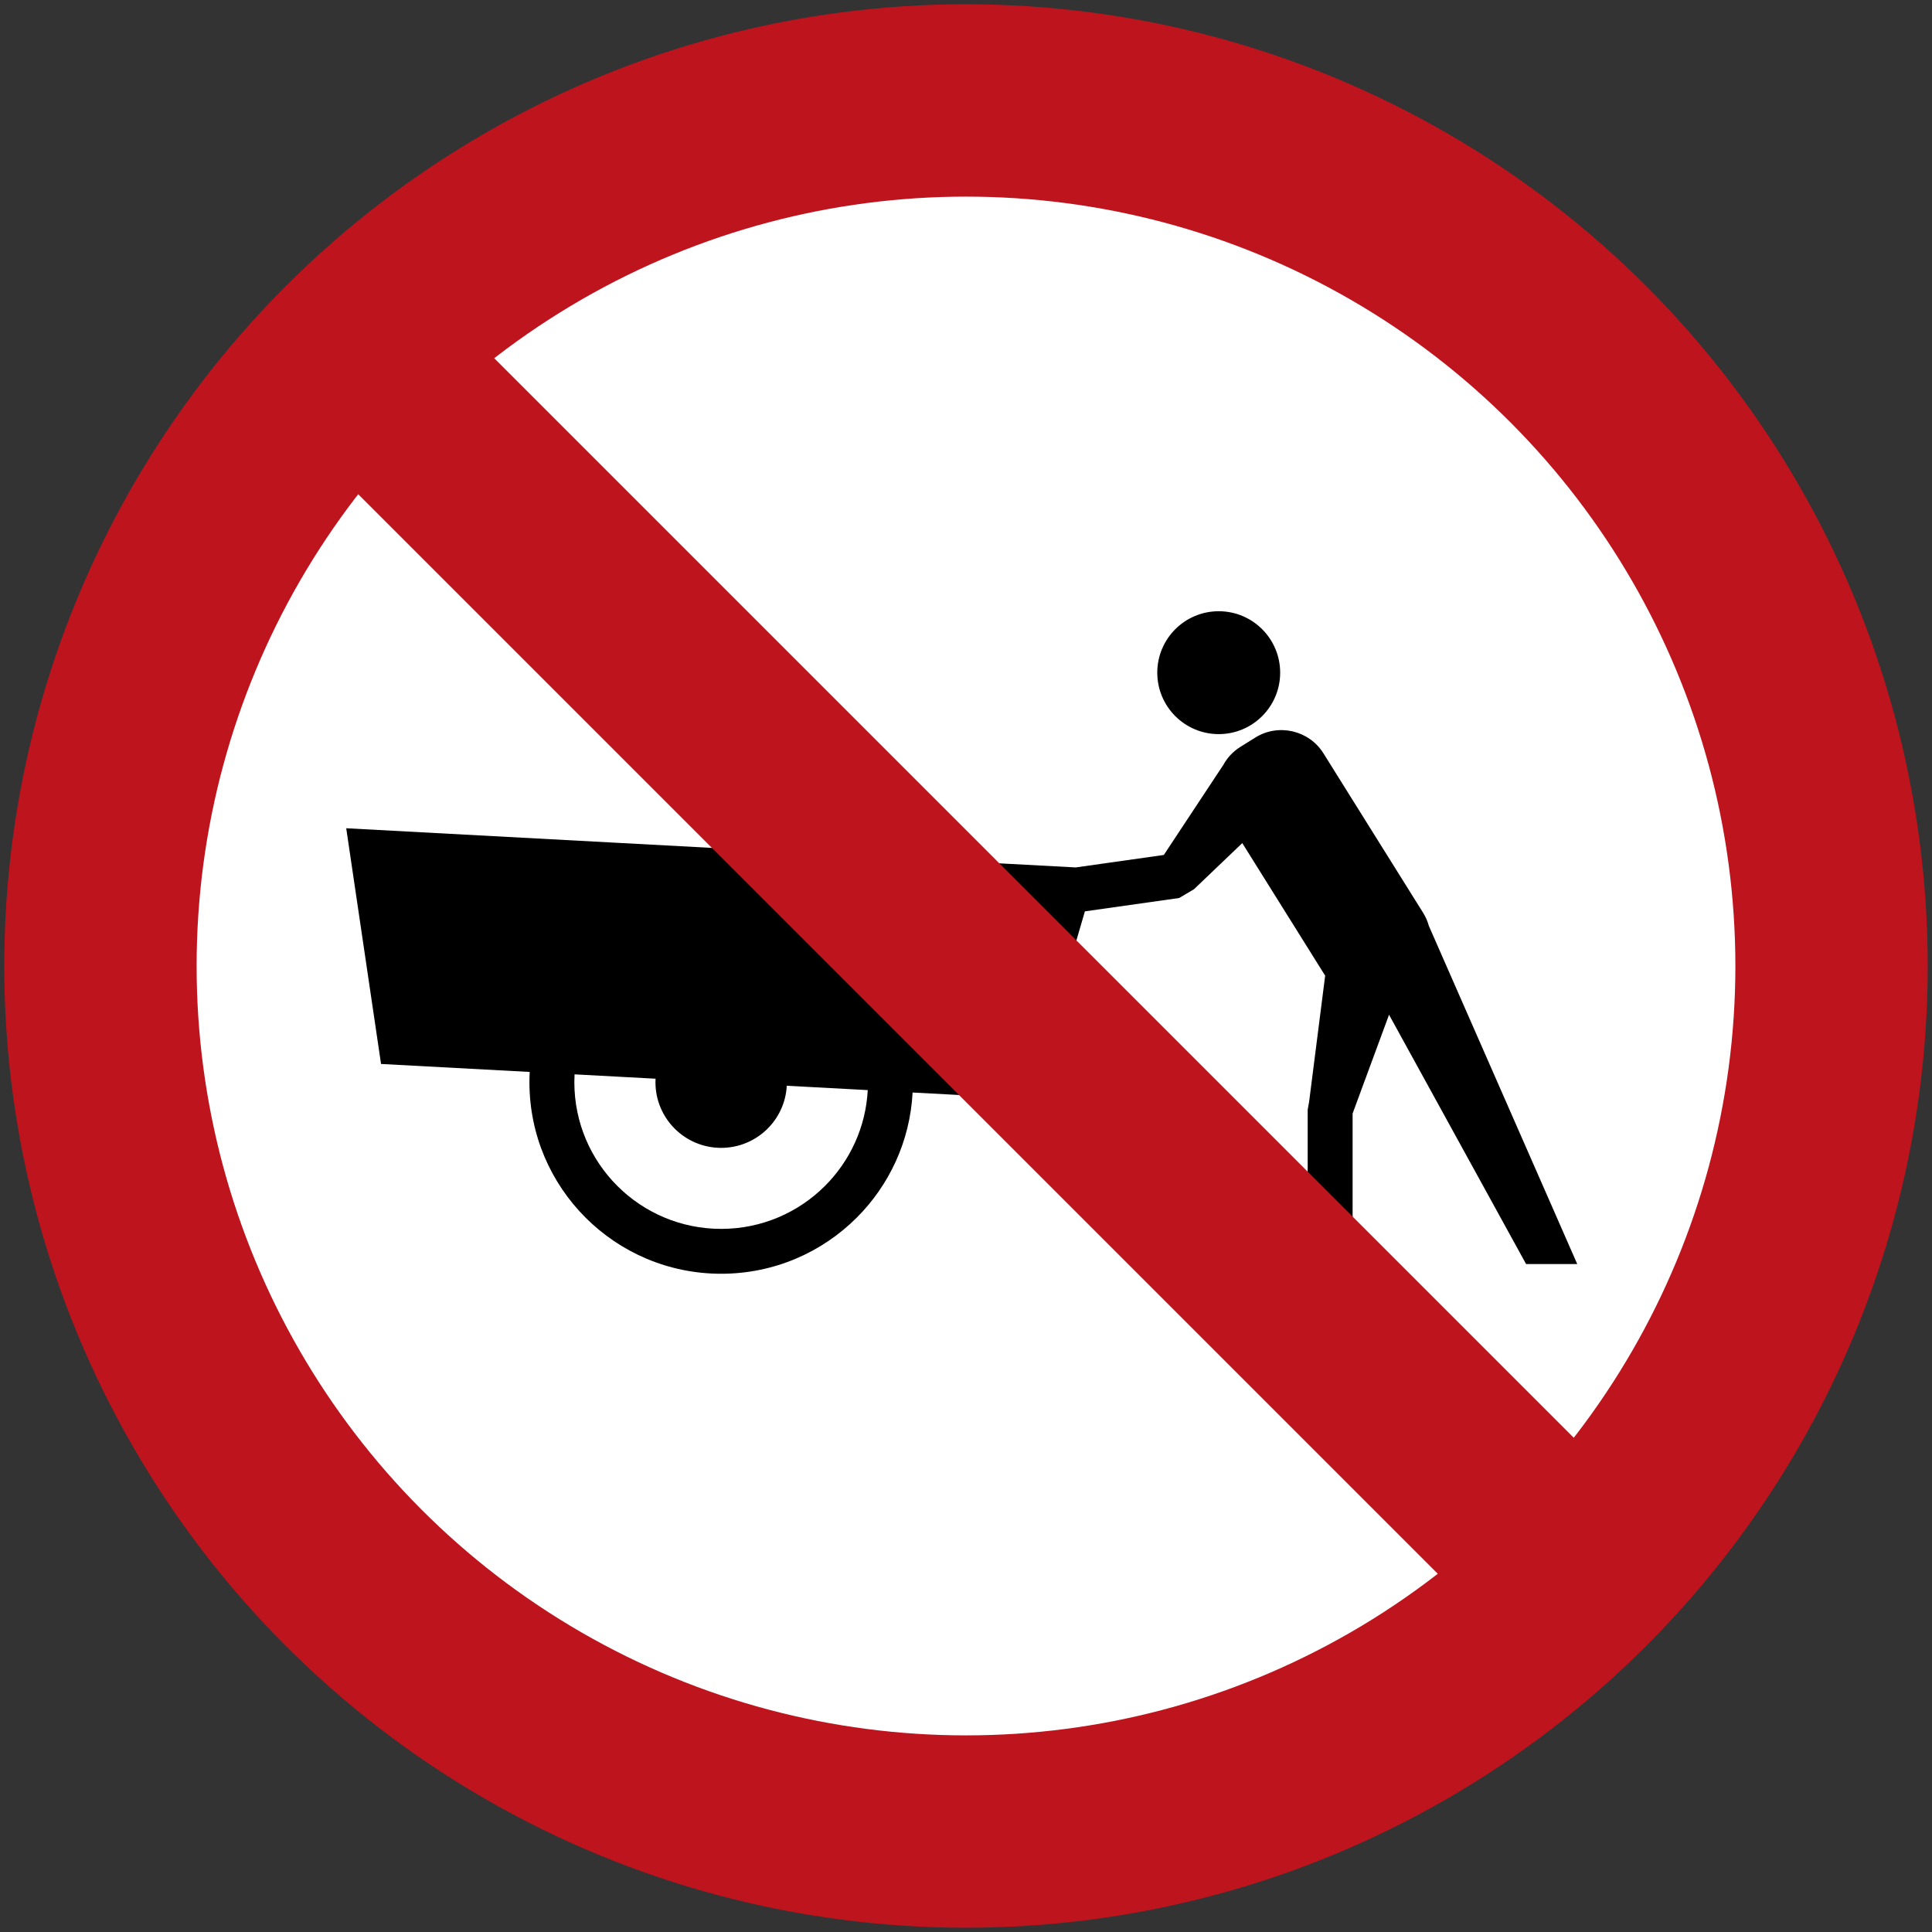 <?xml version="1.0" encoding="UTF-8" standalone="no"?>
<!-- Created with Inkscape (http://www.inkscape.org/) -->

<svg
   xmlns:dc="http://purl.org/dc/elements/1.1/"
   xmlns:cc="http://creativecommons.org/ns#"
   xmlns:rdf="http://www.w3.org/1999/02/22-rdf-syntax-ns#"
   xmlns:svg="http://www.w3.org/2000/svg"
   xmlns="http://www.w3.org/2000/svg"
   xmlns:sodipodi="http://sodipodi.sourceforge.net/DTD/sodipodi-0.dtd"
   xmlns:inkscape="http://www.inkscape.org/namespaces/inkscape"
   width="90.4cm"
   height="90.4cm"
   viewBox="0 0 9040 9039.999"
   version="1.1"
   id="svg30"
   inkscape:version="0.92.2 (5c3e80d, 2017-08-06)"
   sodipodi:docname="66.svg">
  <rect x="0" y="0" width="9040" height="9039.999" fill="#333333" stroke="none"/>
  <defs
     id="defs24" />
  <sodipodi:namedview
     id="base"
     pagecolor="#ffffff"
     bordercolor="#666666"
     borderopacity="1.0"
     inkscape:pageopacity="0.0"
     inkscape:pageshadow="2"
     inkscape:zoom="0.1618446"
     inkscape:cx="2409.4318"
     inkscape:cy="2029.434"
     inkscape:document-units="cm"
     inkscape:current-layer="layer1"
     showgrid="false"
     units="cm"
     inkscape:window-width="1920"
     inkscape:window-height="1057"
     inkscape:window-x="-8"
     inkscape:window-y="-8"
     inkscape:window-maximized="1"
     fit-margin-top="0"
     fit-margin-left="0"
     fit-margin-right="0"
     fit-margin-bottom="0" />
  <g
     inkscape:label="Layer 1"
     inkscape:groupmode="layer"
     id="layer1"
     transform="translate(-1600,9130)">
    <circle
       id="path32"
       cx="6120"
       cy="-4610"
       style="fill:#be141e;fill-opacity:1;stroke:none;stroke-width:7.436"
       r="4500" />
    <circle
       style="fill:#ffffff;fill-opacity:1;stroke:none;stroke-width:4.066"
       id="path5072"
       cx="6120"
       cy="-4610"
       r="3600" />
    <path
       d="m 5281.368,-4049.657 c -8.58,161.943 -142.748,290.604 -307.029,290.604 -169.756,0 -307.396,-137.507 -307.396,-307.163 0,-5.474 0.123,-11.016 0.464,-16.458 l -378.97,-20.363 c -0.634,12.218 -1.001,24.503 -1.001,36.821 0,189.553 76.949,361.144 201.202,485.298 124.254,124.153 296.045,200.968 485.697,200.968 189.686,0 361.511,-76.815 485.764,-200.968 116.175,-116.074 190.921,-273.578 200.202,-448.409 z m 1001.24,-1040.366 350.761,18.796 412.253,-58.355 278.686,-421.767 c 18.395,-33.351 45.135,-62.562 79.587,-83.994 l 69.905,-43.631 c 107.829,-67.269 251.178,-34.152 318.513,73.577 l 466.635,746.489 c 12.186,19.497 21.032,40.061 26.841,61.226 v 0 l 694.211,1582.08 -0.265,0.18 h -239.026 l -641.265,-1166.589 -170.49,462.229 v 474.714 l 1.683,54.351 -213.56,-224.181 1.727,-40.152 v -283.026 l 6.577,-36.088 75.179,-590.755 -3.672,-5.675 -384.145,-614.524 -225.973,215.858 -69.371,41.027 -441.064,62.494 -38.291,130.897 -7.657,24.945 -416.534,-384.521 z M 3220,-5254.536 l 1717.417,92.272 1157.307,1156.24 -224.571,-12.019 c -12.085,228.311 -109.699,433.987 -261.461,585.548 -162.31,162.211 -386.648,262.495 -634.354,262.495 -247.673,0 -472.011,-100.284 -634.288,-262.495 -162.345,-162.144 -262.762,-386.181 -262.762,-633.721 0,-16.124 0.435,-32.148 1.268,-48.072 l -695.613,-37.357 z"
       style="fill:#000000;fill-opacity:1;fill-rule:evenodd;stroke:none;stroke-width:33.384"
       id="path269"
       inkscape:connector-curvature="0"
       sodipodi:nodetypes="cssccscscccccccccccccccccccccccccccccccccccccccscsccc" />
    <rect
       y="-2932.269"
       x="7137.256"
       height="8000"
       width="900"
       id="rect1259"
       style="fill:#be141e;fill-opacity:1;stroke:none;stroke-width:168.222;stroke-miterlimit:4;stroke-dasharray:none;stroke-opacity:1"
       transform="rotate(-45)" />
    <circle
       style="fill:#000000;fill-opacity:1;stroke:none;stroke-width:265.091;stroke-miterlimit:4;stroke-dasharray:none;stroke-opacity:1"
       id="path1281"
       cx="7302.5"
       cy="-5982.5"
       r="287.5" />
  </g>
</svg>
